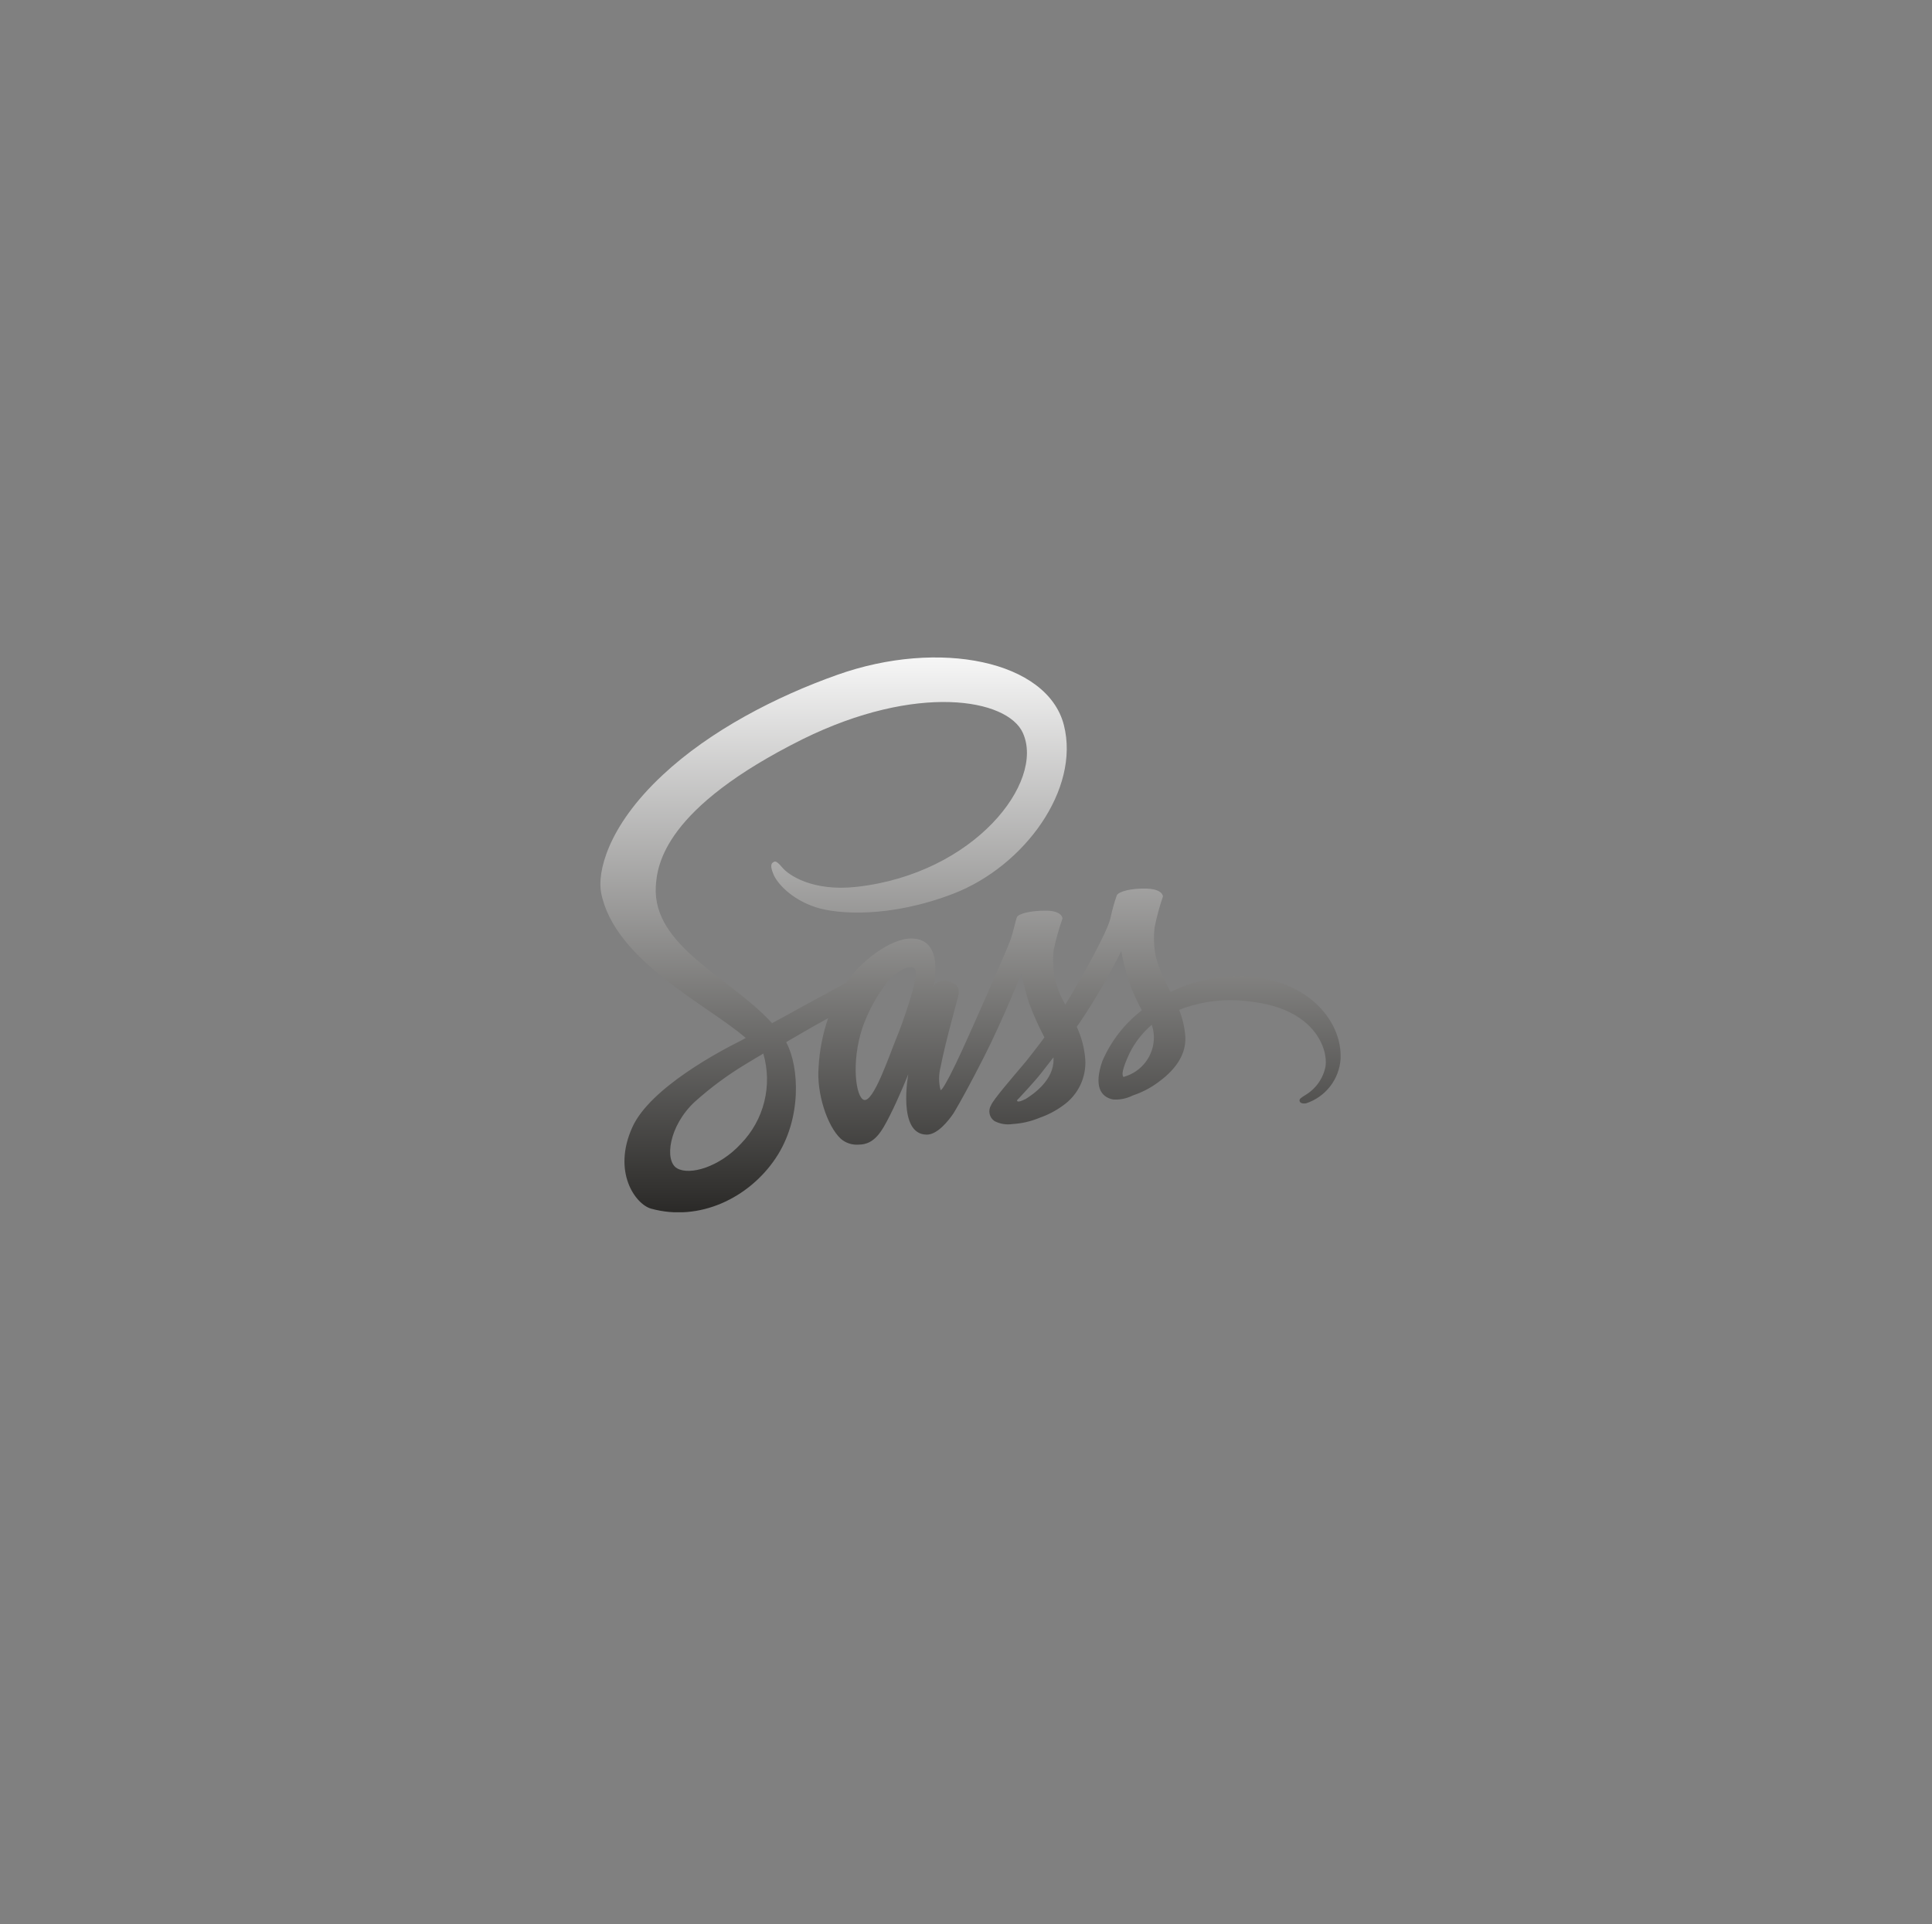 <svg width="261" height="260" viewBox="0 0 261 260" fill="none" xmlns="http://www.w3.org/2000/svg">
    <rect x="0" y="0" width="261" height="260" fill="#808080" stroke="none"/>
    <defs>
        <linearGradient id="myGradient" gradientTransform="rotate(90)">
            <stop offset="0%" stop-color="#FDFDFD" />
            <stop offset="100%" stop-color="#272624" />
        </linearGradient>
    </defs>
    <g clip-path="url(#clip0_303_17215)">
        <path
            d="M167.214 131.912C164.075 131.918 160.977 132.636 158.154 134.012C157.284 132.543 156.612 130.966 156.154 129.322C155.883 128.007 155.823 126.656 155.974 125.322C156.259 123.899 156.636 122.496 157.104 121.122C157.104 120.932 156.884 120.122 154.874 120.062C152.864 120.002 151.124 120.442 150.874 120.972C150.527 121.952 150.246 122.954 150.034 123.972C149.684 125.792 146.034 132.312 143.914 135.732C143.289 134.661 142.821 133.506 142.524 132.302C142.259 131.003 142.198 129.67 142.344 128.352C142.651 126.912 143.049 125.492 143.534 124.102C143.534 123.912 143.314 123.052 141.304 123.042C139.294 123.032 137.564 123.422 137.364 123.952C137.164 124.482 136.944 125.722 136.524 126.952C136.104 128.182 131.304 139.002 130.024 141.802C129.364 143.242 128.804 144.392 128.394 145.182C128.379 145.235 128.355 145.286 128.324 145.332L127.774 146.332C127.504 146.822 127.214 147.282 127.064 147.282C126.797 146.263 126.797 145.191 127.064 144.172C127.794 140.392 129.524 134.512 129.504 134.312C129.484 134.112 129.834 133.172 128.374 132.642C128.036 132.483 127.658 132.431 127.29 132.494C126.921 132.557 126.581 132.73 126.314 132.992C126.184 132.992 126.094 133.302 126.094 133.302C126.094 133.302 127.724 126.802 123.104 126.802C120.214 126.802 116.234 129.962 114.264 132.802L107.534 136.472C106.464 137.072 105.344 137.682 104.304 138.242C104.234 138.172 104.164 138.082 104.084 138.012C98.495 132.002 88.165 127.802 88.594 119.802C88.764 116.802 89.764 109.172 108.454 99.862C123.834 92.282 136.104 94.382 138.184 99.032C141.184 105.682 131.634 118.032 115.744 119.822C109.674 120.502 106.494 118.162 105.744 117.282C104.994 116.402 104.744 116.282 104.464 116.502C103.954 116.772 104.284 117.592 104.464 118.072C104.944 119.312 106.894 121.502 110.204 122.582C113.124 123.532 120.204 124.062 128.834 120.732C138.404 117.012 145.934 106.652 143.724 97.972C141.514 89.292 126.904 86.272 113.104 91.182C104.854 94.102 95.945 98.702 89.534 104.702C81.915 111.802 80.704 118.012 81.204 120.602C82.975 129.802 95.665 135.802 100.744 140.242L100.054 140.622C97.514 141.882 87.835 146.942 85.424 152.302C82.684 158.362 85.855 162.712 87.954 163.302C94.484 165.112 101.184 161.862 104.784 156.492C108.384 151.122 107.944 144.142 106.274 140.942C106.265 140.89 106.241 140.841 106.204 140.802L108.204 139.642C109.504 138.872 110.784 138.162 111.874 137.572C111.135 139.717 110.701 141.956 110.584 144.222C110.304 147.652 111.714 152.112 113.584 153.862C113.915 154.147 114.3 154.364 114.715 154.5C115.131 154.635 115.569 154.687 116.004 154.652C118.154 154.652 119.124 152.862 120.204 150.742C121.514 148.152 122.704 145.132 122.704 145.132C122.704 145.132 121.184 153.302 125.204 153.302C126.664 153.302 128.144 151.402 128.804 150.432L128.914 150.252L129.144 149.862C129.734 148.862 131.044 146.522 133.004 142.662C135.524 137.662 138.004 131.482 138.004 131.482C138.253 132.835 138.587 134.171 139.004 135.482C139.598 137.086 140.296 138.649 141.094 140.162C140.504 140.982 140.144 141.432 140.144 141.432C139.664 142.052 139.144 142.732 138.584 143.432C136.584 145.802 134.224 148.522 133.894 149.312C133.678 149.658 133.602 150.075 133.684 150.475C133.766 150.875 133.999 151.229 134.334 151.462C135.083 151.857 135.938 152.001 136.774 151.872C138.04 151.799 139.285 151.511 140.454 151.022C141.584 150.628 142.649 150.069 143.614 149.362C144.606 148.667 145.403 147.73 145.928 146.639C146.453 145.548 146.69 144.34 146.614 143.132C146.497 141.608 146.107 140.118 145.464 138.732C145.644 138.482 145.804 138.222 145.994 137.972C148.021 134.936 149.852 131.772 151.474 128.502C151.723 129.855 152.057 131.191 152.474 132.502C152.959 133.881 153.555 135.219 154.254 136.502C151.917 138.302 150.078 140.671 148.914 143.382C147.764 146.712 148.664 148.212 150.364 148.552C151.284 148.617 152.203 148.43 153.024 148.012C154.236 147.614 155.376 147.026 156.404 146.272C158.404 144.832 160.244 142.822 160.134 140.102C160.047 138.846 159.764 137.611 159.294 136.442C162.377 135.238 165.72 134.855 168.994 135.332C177.684 136.332 179.404 141.782 179.074 144.062C178.92 144.873 178.593 145.641 178.117 146.315C177.641 146.99 177.027 147.555 176.314 147.972C175.714 148.352 175.514 148.482 175.564 148.752C175.614 149.022 175.934 149.142 176.444 149.072C177.727 148.65 178.855 147.857 179.685 146.792C180.515 145.727 181.009 144.439 181.104 143.092C181.364 137.722 176.254 131.862 167.214 131.912ZM100.104 154.522C97.215 157.672 93.195 158.852 91.465 157.852C89.734 156.852 90.335 152.132 93.874 148.852C95.985 146.959 98.268 145.268 100.694 143.802L102.484 142.722L102.684 142.612L103.114 142.342C103.735 144.457 103.783 146.699 103.254 148.838C102.726 150.978 101.639 152.939 100.104 154.522ZM121.104 140.242C120.104 142.692 118.004 148.952 116.724 148.612C115.624 148.312 114.954 143.562 116.504 138.872C117.296 136.613 118.452 134.499 119.924 132.612C121.494 130.852 123.224 130.272 123.644 130.982C124.214 131.912 121.764 138.712 121.104 140.242ZM138.444 148.532C138.024 148.752 137.614 148.902 137.444 148.792C137.274 148.682 137.624 148.422 137.624 148.422C137.624 148.422 139.804 146.092 140.624 145.032C141.114 144.402 141.694 143.672 142.324 142.852V143.092C142.394 145.882 139.684 147.802 138.484 148.532H138.444ZM151.814 145.532C151.504 145.312 151.554 144.532 152.594 142.302C153.324 140.832 154.345 139.526 155.594 138.462C155.783 139.002 155.881 139.57 155.884 140.142C155.888 141.35 155.496 142.526 154.769 143.49C154.041 144.455 153.017 145.154 151.854 145.482L151.814 145.532Z"
            fill="url('#myGradient')" />
    </g>
    <defs>
        <filter id="filter0_d_303_17215" x="0.724" y="0" width="260" height="260"
            filterUnits="userSpaceOnUse" color-interpolation-filters="sRGB">
            <feFlood flood-opacity="0" result="BackgroundImageFix" />
            <feColorMatrix in="SourceAlpha" type="matrix"
                values="0 0 0 0 0 0 0 0 0 0 0 0 0 0 0 0 0 0 127 0" result="hardAlpha" />
            <feOffset dy="4" />
            <feGaussianBlur stdDeviation="20" />
            <feComposite in2="hardAlpha" operator="out" />
            <feColorMatrix type="matrix"
                values="0 0 0 0 0.037 0 0 0 0 0.035 0 0 0 0 0.048 0 0 0 0.1 0" />
            <feBlend mode="normal" in2="BackgroundImageFix" result="effect1_dropShadow_303_17215" />
            <feBlend mode="normal" in="SourceGraphic" in2="effect1_dropShadow_303_17215"
                result="shape" />
        </filter>
        <clipPath id="clip0_303_17215">
            <rect width="100" height="74.99" fill="white" transform="translate(81.105 88.802)" />
        </clipPath>
    </defs>
</svg>